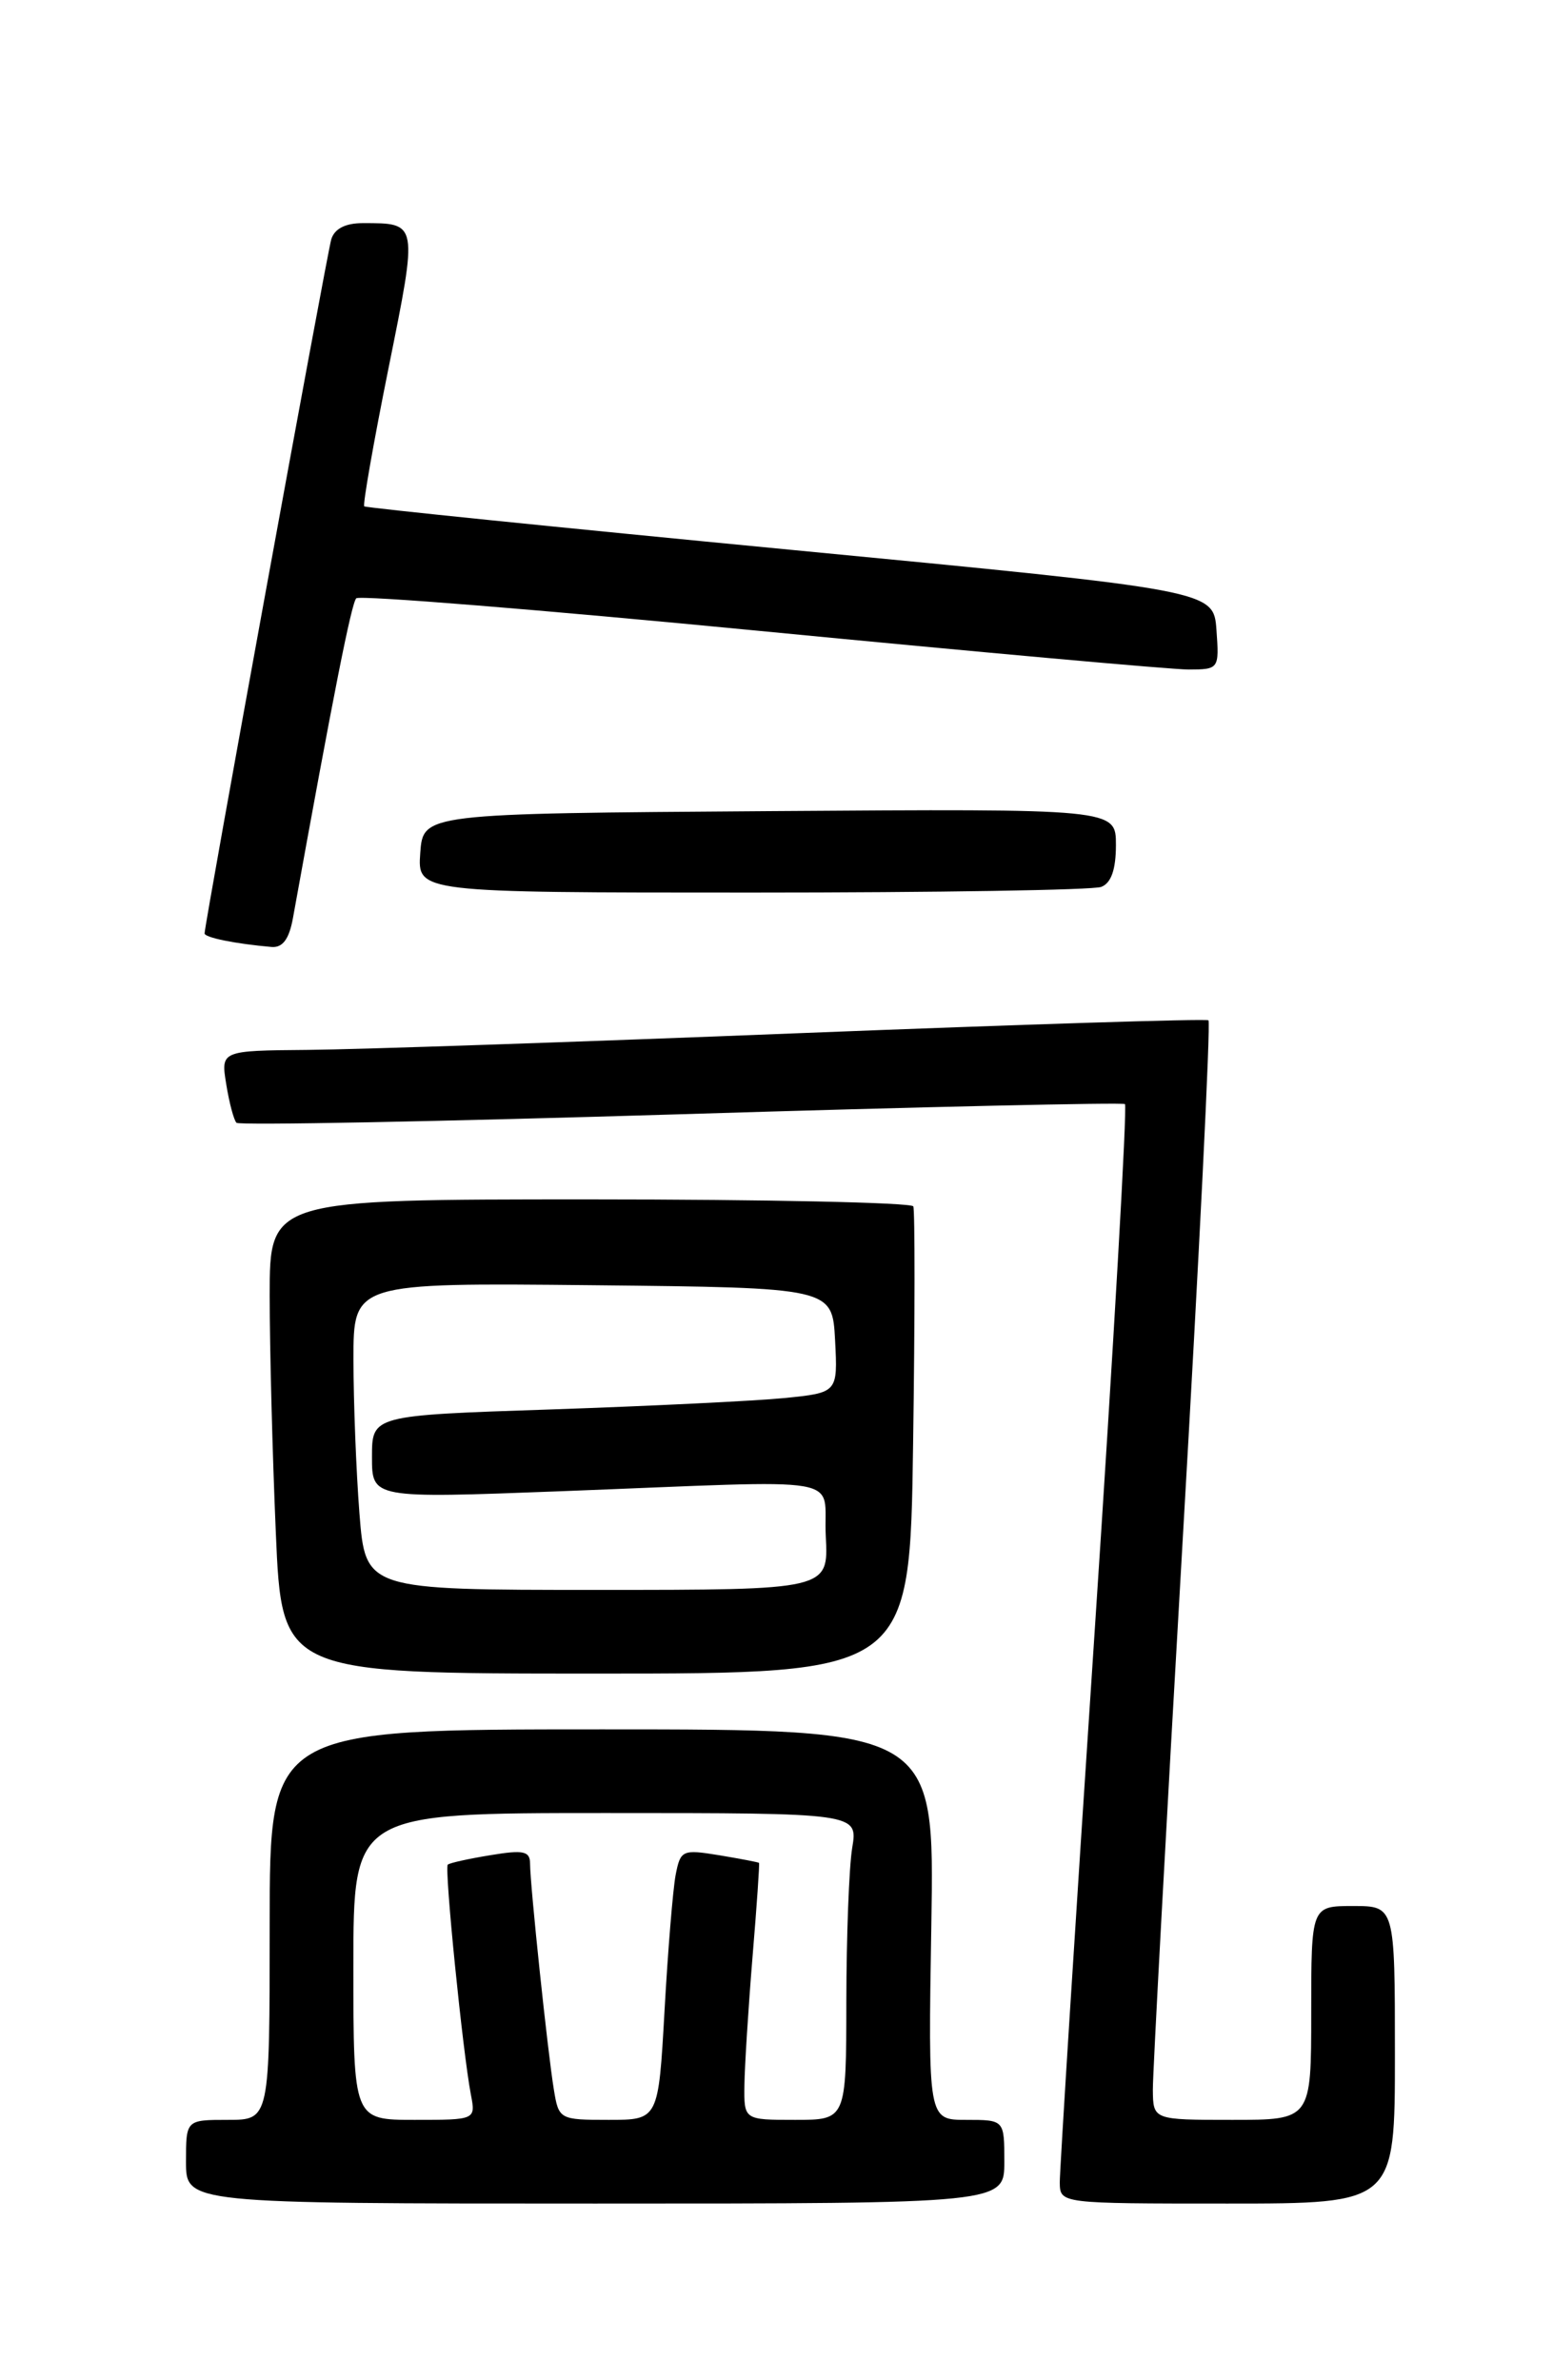 <?xml version="1.0" encoding="UTF-8" standalone="no"?>
<!DOCTYPE svg PUBLIC "-//W3C//DTD SVG 1.1//EN" "http://www.w3.org/Graphics/SVG/1.1/DTD/svg11.dtd" >
<svg xmlns="http://www.w3.org/2000/svg" xmlns:xlink="http://www.w3.org/1999/xlink" version="1.1" viewBox="0 0 167 256">
 <g >
 <path fill="currentColor"
d=" M 108.00 232.50 C 108.00 228.00 108.00 228.00 103.90 228.00 C 99.80 228.00 99.80 228.00 100.15 207.00 C 100.50 186.00 100.50 186.00 64.75 186.00 C 29.00 186.00 29.00 186.00 29.00 207.00 C 29.00 228.00 29.00 228.00 24.50 228.00 C 20.00 228.00 20.00 228.00 20.00 232.50 C 20.00 237.00 20.00 237.00 64.00 237.00 C 108.00 237.00 108.00 237.00 108.00 232.50 Z  M 150.00 221.00 C 150.00 205.00 150.00 205.00 145.50 205.00 C 141.00 205.00 141.00 205.00 141.00 216.50 C 141.00 228.00 141.00 228.00 132.50 228.00 C 124.00 228.00 124.00 228.00 123.97 224.75 C 123.96 222.96 125.40 196.43 127.17 165.79 C 128.95 135.14 130.20 109.92 129.95 109.74 C 129.70 109.55 109.92 110.18 86.00 111.12 C 62.08 112.07 38.28 112.88 33.12 112.92 C 23.74 113.00 23.74 113.00 24.33 116.62 C 24.65 118.62 25.15 120.48 25.43 120.76 C 25.71 121.05 47.22 120.63 73.22 119.84 C 99.22 119.04 120.71 118.56 120.97 118.75 C 121.23 118.95 119.76 144.63 117.69 175.81 C 115.62 206.99 113.95 233.51 113.96 234.75 C 114.00 237.00 114.01 237.00 132.00 237.00 C 150.00 237.00 150.00 237.00 150.00 221.00 Z  M 98.19 155.25 C 98.39 141.64 98.39 130.16 98.21 129.75 C 98.03 129.34 82.38 129.00 63.44 129.00 C 29.00 129.00 29.00 129.00 29.00 139.34 C 29.00 145.03 29.30 156.50 29.66 164.84 C 30.31 180.00 30.31 180.00 64.08 180.00 C 97.84 180.00 97.84 180.00 98.19 155.25 Z  M 31.50 98.75 C 35.86 74.62 37.79 64.88 38.31 64.35 C 38.66 64.00 58.20 65.58 81.72 67.86 C 105.25 70.14 125.99 72.01 127.81 72.01 C 131.08 72.00 131.11 71.95 130.81 67.75 C 130.50 63.50 130.50 63.50 85.00 59.13 C 59.97 56.72 39.35 54.62 39.17 54.46 C 38.99 54.31 40.16 47.63 41.77 39.64 C 44.96 23.82 44.99 24.00 38.99 24.00 C 37.13 24.00 35.96 24.61 35.62 25.75 C 35.14 27.41 22.00 99.38 22.00 100.39 C 22.00 100.84 25.31 101.51 29.20 101.85 C 30.39 101.95 31.09 101.01 31.50 98.75 Z  M 118.42 95.39 C 119.49 94.98 120.00 93.52 120.00 90.88 C 120.00 86.98 120.00 86.98 82.75 87.24 C 45.50 87.50 45.50 87.50 45.19 91.75 C 44.89 96.00 44.89 96.00 80.86 96.00 C 100.65 96.00 117.55 95.73 118.42 95.39 Z  M 38.00 211.50 C 38.00 195.00 38.00 195.00 65.13 195.00 C 92.26 195.00 92.26 195.00 91.64 198.75 C 91.30 200.81 91.02 208.24 91.01 215.25 C 91.00 228.00 91.00 228.00 85.50 228.00 C 80.00 228.00 80.00 228.00 80.05 224.25 C 80.08 222.19 80.47 216.00 80.92 210.50 C 81.38 205.00 81.69 200.44 81.62 200.36 C 81.56 200.29 79.63 199.92 77.35 199.54 C 73.37 198.89 73.17 198.98 72.65 201.68 C 72.36 203.23 71.82 209.79 71.46 216.25 C 70.80 228.00 70.80 228.00 65.45 228.00 C 60.18 228.00 60.08 227.95 59.56 224.75 C 58.90 220.78 57.00 202.70 57.00 200.45 C 57.00 199.09 56.30 198.94 52.75 199.53 C 50.41 199.91 48.34 200.37 48.15 200.55 C 47.77 200.90 49.76 220.70 50.63 225.25 C 51.16 228.00 51.16 228.00 44.58 228.00 C 38.00 228.00 38.00 228.00 38.00 211.50 Z  M 38.65 162.75 C 38.30 158.21 38.01 150.78 38.01 146.23 C 38.00 137.97 38.00 137.97 63.75 138.23 C 89.50 138.50 89.50 138.50 89.80 144.15 C 90.09 149.79 90.09 149.79 84.30 150.37 C 81.11 150.68 69.84 151.23 59.25 151.59 C 40.00 152.23 40.00 152.23 40.00 156.70 C 40.00 161.16 40.00 161.16 60.25 160.39 C 92.13 159.17 88.45 158.55 88.80 165.25 C 89.10 171.00 89.10 171.00 64.20 171.00 C 39.30 171.00 39.30 171.00 38.65 162.75 Z "/>
</g>
</svg>
